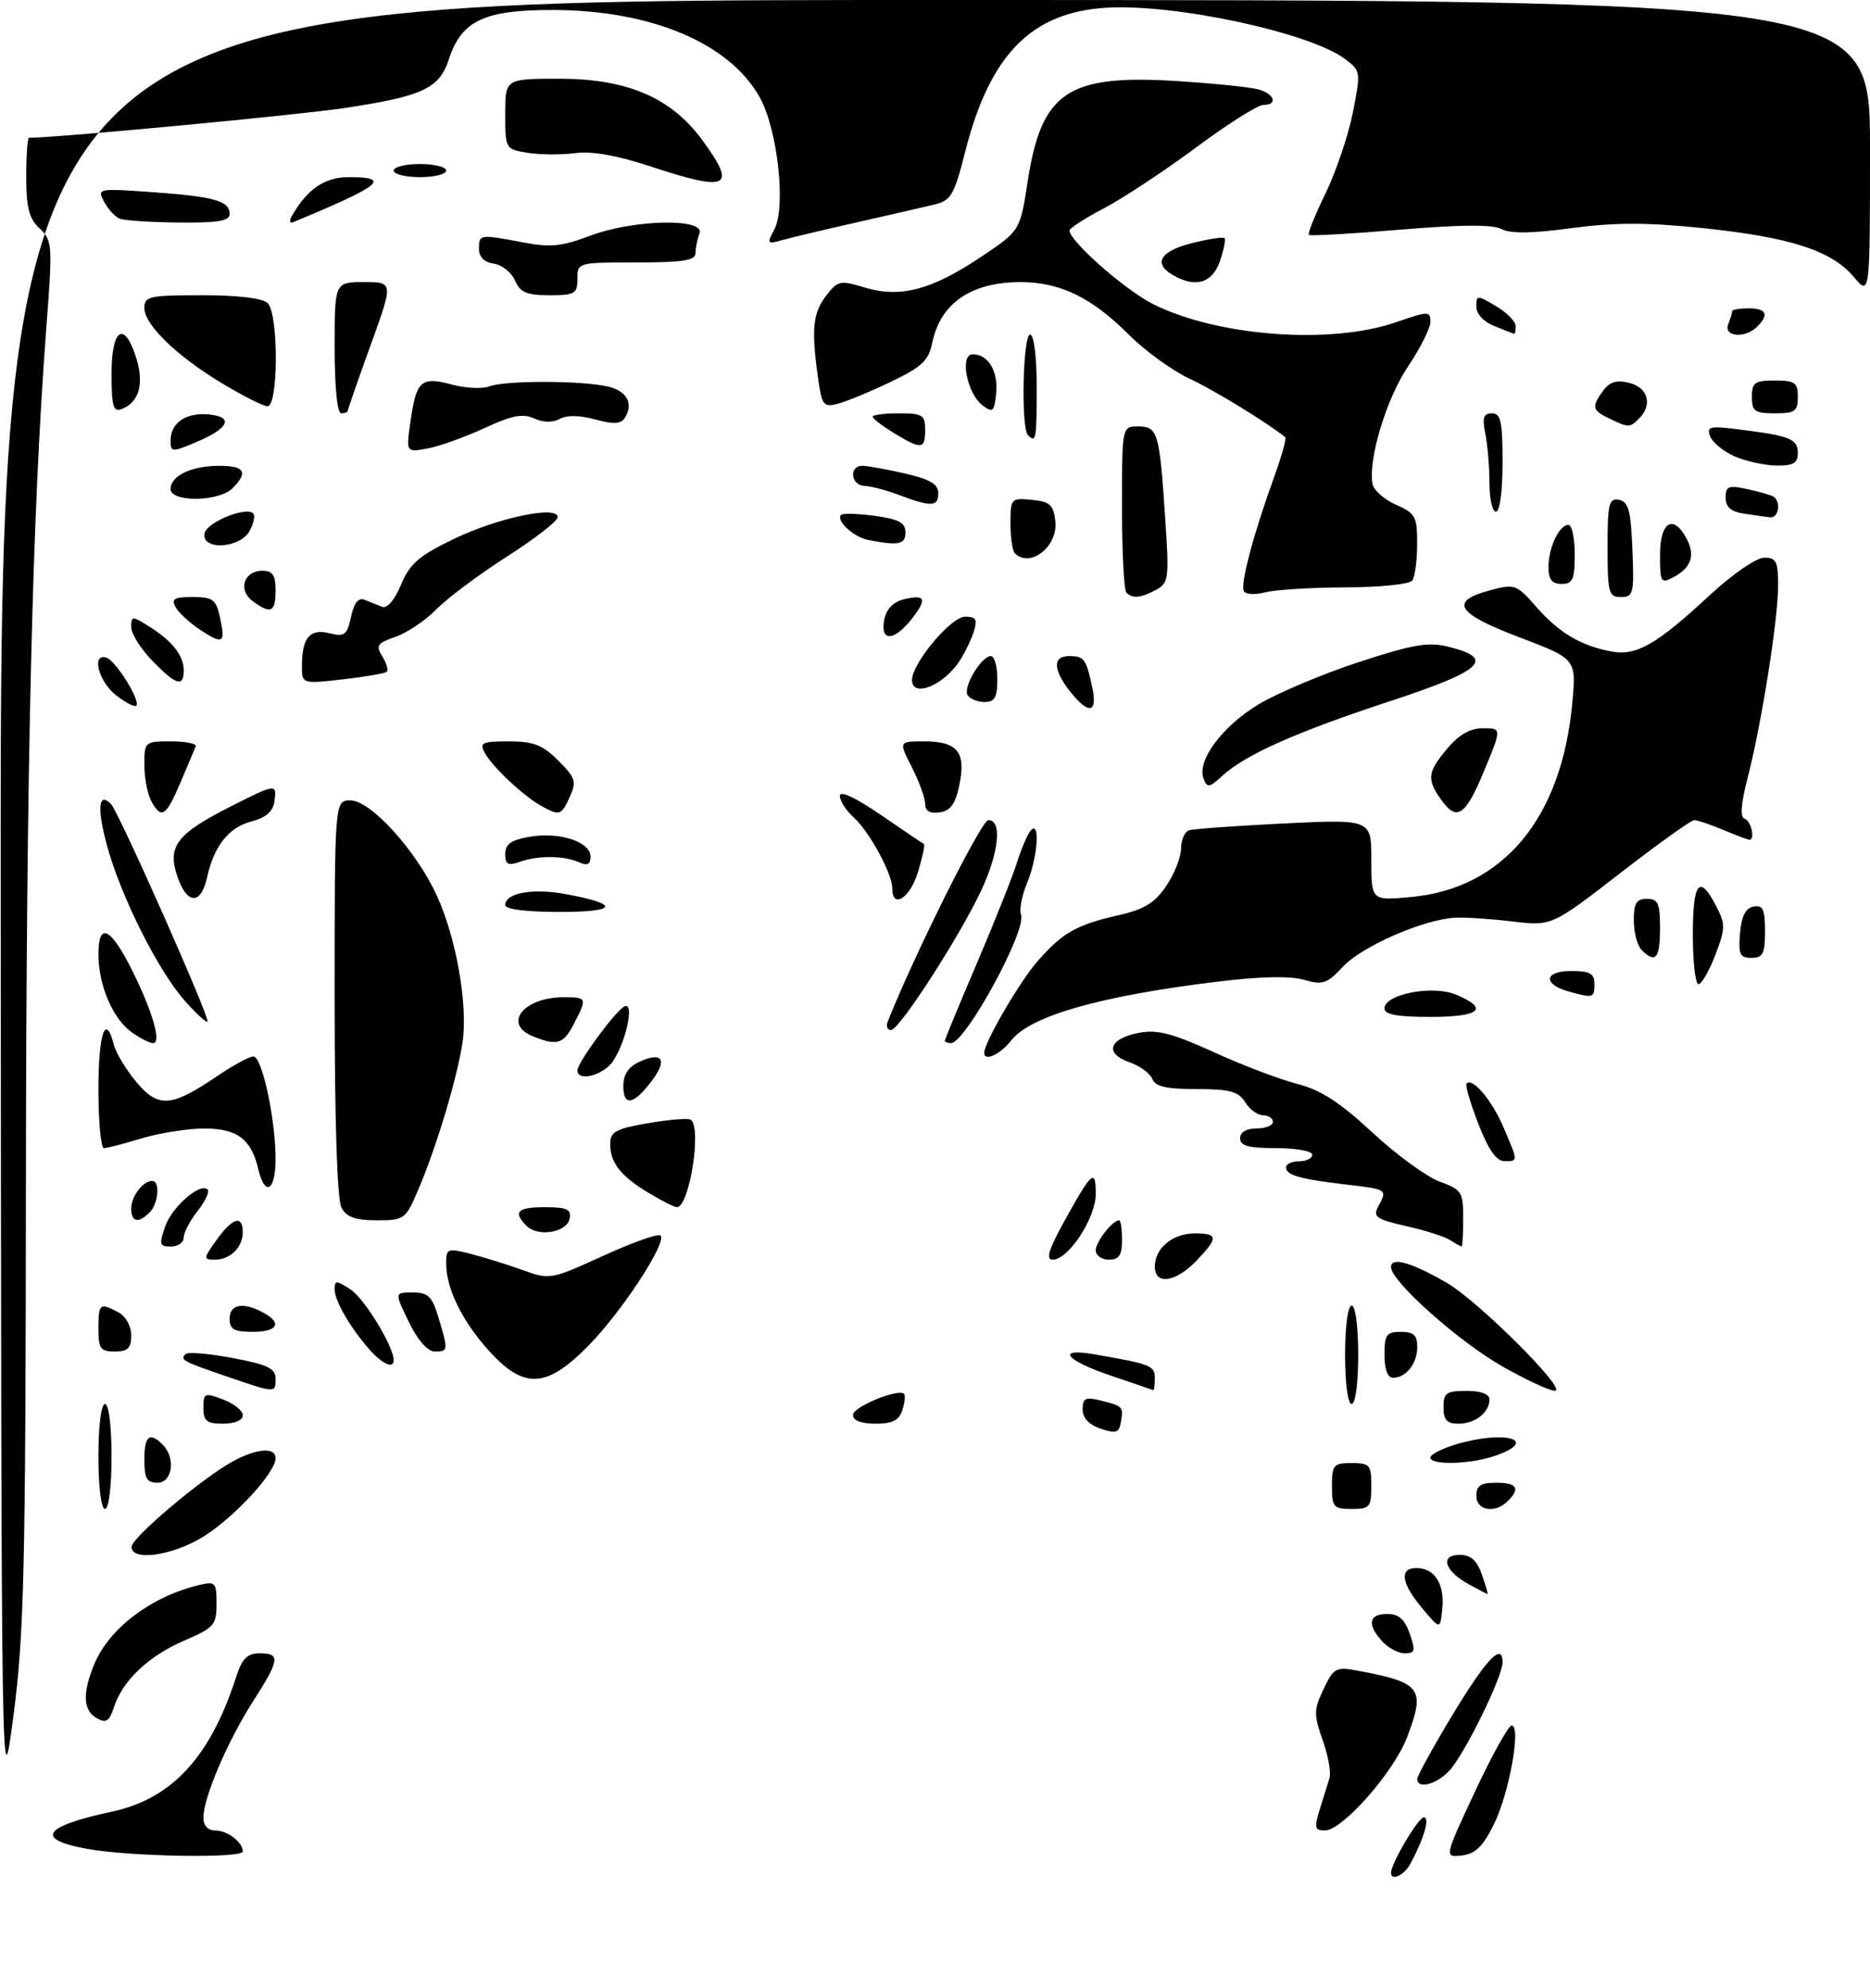 <?xml version="1.0" encoding="UTF-8" standalone="no"?>
<!DOCTYPE svg PUBLIC "-//W3C//DTD SVG 1.1//EN" "http://www.w3.org/Graphics/SVG/1.1/DTD/svg11.dtd" >
<svg xmlns="http://www.w3.org/2000/svg" xmlns:xlink="http://www.w3.org/1999/xlink" version="1.1" viewBox="0 0 285 303">
 <g >
 <path fill="currentColor"
d=" M 212.00 285.46 C 212.00 284.04 216.16 277.00 217.00 277.00 C 217.96 277.00 217.05 280.17 214.96 284.07 C 214.02 285.82 212.00 286.77 212.00 285.46 Z  M 13.25 281.80 C 5.24 280.34 6.55 278.39 17.06 276.13 C 26.16 274.18 32.02 267.86 35.94 255.75 C 36.90 252.78 37.66 252.00 39.58 252.00 C 42.78 252.00 42.65 252.95 38.51 259.41 C 34.65 265.46 31.00 274.01 31.00 277.04 C 31.00 278.26 31.68 279.00 32.80 279.00 C 34.65 279.00 37.00 280.79 37.00 282.20 C 37.00 283.28 19.78 283.00 13.25 281.80 Z  M 224.80 273.06 C 227.39 267.53 229.90 263.01 230.38 263.00 C 231.87 263.00 230.04 273.24 227.71 278.00 C 226.01 281.45 224.87 282.57 222.80 282.81 C 220.11 283.12 220.11 283.12 224.80 273.06 Z  M 201.15 275.75 C 201.71 273.96 202.37 271.82 202.63 271.00 C 202.89 270.18 202.41 267.57 201.58 265.22 C 200.21 261.33 200.22 260.61 201.72 257.46 C 203.27 254.20 203.61 254.02 206.94 254.65 C 216.65 256.46 217.29 257.34 214.43 264.83 C 212.40 270.14 204.58 279.00 201.93 279.00 C 200.37 279.00 200.27 278.58 201.15 275.75 Z  M 0.11 137.75 C 0.00 0.00 0.00 0.00 142.50 0.00 C 285.00 0.00 285.00 0.00 285.00 22.58 C 285.00 45.15 285.00 45.15 282.49 42.17 C 279.12 38.17 272.75 36.13 259.33 34.75 C 250.90 33.89 246.04 33.90 239.46 34.78 C 233.42 35.59 230.17 35.63 228.83 34.91 C 227.50 34.20 222.72 34.23 213.36 35.01 C 205.91 35.64 199.66 35.99 199.47 35.80 C 199.27 35.61 200.42 32.76 202.02 29.48 C 203.61 26.19 205.49 20.65 206.18 17.17 C 207.41 10.95 207.39 10.80 205.00 9.00 C 199.65 4.96 178.94 0.52 168.56 1.18 C 157.16 1.90 150.85 8.35 147.11 23.10 C 145.41 29.78 144.95 30.57 142.36 31.19 C 140.79 31.57 135.45 32.79 130.50 33.91 C 125.55 35.03 120.44 36.24 119.14 36.62 C 116.92 37.25 116.85 37.14 118.01 34.97 C 119.83 31.58 118.51 19.68 115.77 14.80 C 111.14 6.57 99.29 1.57 84.33 1.52 C 73.78 1.50 70.33 3.13 68.39 9.09 C 66.94 13.51 64.35 14.70 52.34 16.49 C 45.11 17.57 8.63 21.00 4.42 21.00 C 4.19 21.00 4.00 23.68 4.00 26.96 C 4.00 31.67 4.43 33.32 6.03 34.82 C 7.99 36.63 8.03 37.24 7.05 50.10 C 4.91 78.25 4.00 116.55 3.95 180.86 C 3.90 239.61 3.67 249.16 2.05 261.50 C 0.21 275.50 0.21 275.50 0.11 137.75 Z  M 216.00 271.15 C 216.00 270.68 218.40 266.32 221.33 261.45 C 226.53 252.85 229.00 250.24 229.00 253.37 C 229.00 255.60 223.20 267.41 220.89 269.89 C 218.92 272.00 216.00 272.75 216.00 271.15 Z  M 14.75 261.89 C 12.64 260.70 12.53 258.07 14.39 253.61 C 16.66 248.18 23.05 243.35 30.25 241.62 C 32.85 241.00 33.00 241.15 33.00 244.45 C 33.00 247.68 32.63 248.10 28.12 250.04 C 22.67 252.39 18.69 256.14 17.37 260.19 C 16.66 262.38 16.18 262.69 14.75 261.89 Z  M 210.65 250.17 C 208.32 247.59 208.60 246.00 211.40 246.00 C 213.17 246.00 214.08 246.79 214.85 249.00 C 215.76 251.61 215.66 252.00 214.10 252.00 C 213.12 252.00 211.57 251.18 210.65 250.17 Z  M 216.75 245.13 C 213.55 241.31 213.22 239.00 215.88 239.00 C 218.63 239.00 220.18 241.42 219.82 245.14 C 219.50 248.41 219.50 248.41 216.75 245.13 Z  M 223.87 241.49 C 220.18 239.48 219.38 237.00 222.43 237.00 C 224.17 237.00 225.08 237.80 225.85 240.00 C 226.43 241.65 226.81 242.98 226.70 242.96 C 226.59 242.94 225.32 242.28 223.87 241.49 Z  M 20.06 235.75 C 20.12 234.33 30.73 225.37 35.40 222.79 C 39.11 220.75 42.00 220.52 42.00 222.27 C 42.00 224.43 35.85 231.14 31.11 234.14 C 26.43 237.11 19.95 238.05 20.06 235.75 Z  M 15.00 222.00 C 15.00 217.33 15.42 214.00 16.00 214.00 C 16.58 214.00 17.00 217.33 17.00 222.00 C 17.00 226.67 16.58 230.00 16.00 230.00 C 15.42 230.00 15.00 226.67 15.00 222.00 Z  M 203.00 226.50 C 203.00 223.28 203.24 223.00 206.00 223.00 C 208.76 223.00 209.00 223.28 209.00 226.50 C 209.00 229.72 208.76 230.00 206.00 230.00 C 203.24 230.00 203.00 229.72 203.00 226.50 Z  M 225.00 228.00 C 225.00 226.44 225.67 226.00 228.00 226.00 C 231.20 226.00 231.75 226.85 229.80 228.80 C 227.87 230.73 225.00 230.26 225.00 228.00 Z  M 22.00 222.50 C 22.00 218.84 22.79 218.19 24.80 220.20 C 26.81 222.21 26.29 226.00 24.00 226.00 C 22.38 226.00 22.00 225.33 22.00 222.50 Z  M 218.00 222.16 C 218.00 221.70 219.74 220.80 221.87 220.16 C 229.37 217.91 234.78 219.49 227.85 221.90 C 224.13 223.20 218.00 223.36 218.00 222.16 Z  M 167.75 217.76 C 165.96 217.16 165.00 216.13 165.00 214.81 C 165.00 213.10 165.43 212.89 167.75 213.47 C 171.17 214.33 171.23 214.40 170.83 216.76 C 170.55 218.40 170.08 218.55 167.75 217.76 Z  M 31.00 214.59 C 31.00 212.32 31.18 212.24 34.00 213.31 C 35.65 213.93 37.00 215.01 37.00 215.72 C 37.00 216.48 35.77 217.00 34.00 217.00 C 31.50 217.00 31.00 216.60 31.00 214.59 Z  M 130.00 215.67 C 130.00 214.43 136.92 211.58 137.79 212.46 C 138.01 212.67 137.89 213.78 137.52 214.92 C 137.03 216.49 136.03 217.00 133.43 217.00 C 131.24 217.00 130.00 216.52 130.00 215.67 Z  M 220.00 214.50 C 220.00 212.31 220.43 212.00 223.50 212.00 C 225.71 212.00 227.00 212.48 227.00 213.30 C 227.00 215.30 224.84 217.00 222.30 217.00 C 220.51 217.00 220.00 216.44 220.00 214.50 Z  M 205.00 206.50 C 205.00 202.17 205.42 199.00 206.00 199.00 C 206.58 199.00 207.00 202.17 207.00 206.50 C 207.00 210.83 206.58 214.00 206.00 214.00 C 205.42 214.00 205.00 210.83 205.00 206.50 Z  M 34.50 209.78 C 27.81 207.49 27.40 207.26 28.29 206.38 C 28.63 206.04 31.86 206.31 35.46 206.99 C 40.77 207.99 42.00 208.58 42.00 210.11 C 42.00 212.37 42.06 212.38 34.50 209.78 Z  M 169.25 209.66 C 162.35 207.32 160.88 205.41 166.75 206.42 C 175.43 207.92 176.00 208.14 176.00 210.08 C 176.00 211.14 175.89 211.95 175.75 211.89 C 175.61 211.83 172.69 210.82 169.25 209.66 Z  M 229.06 208.32 C 222.33 204.51 212.00 195.30 212.00 193.13 C 212.00 191.52 215.12 192.41 220.50 195.53 C 225.37 198.36 239.03 212.01 236.97 211.98 C 236.16 211.98 232.60 210.33 229.06 208.32 Z  M 74.52 205.89 C 70.44 201.38 68.00 196.40 68.00 192.61 C 68.00 190.28 68.18 190.21 71.75 191.12 C 73.81 191.65 77.38 192.76 79.67 193.59 C 83.78 195.08 83.96 195.05 91.94 191.41 C 96.39 189.37 100.32 187.98 100.66 188.32 C 101.69 189.36 94.81 199.88 89.69 205.10 C 83.30 211.62 79.86 211.80 74.52 205.89 Z  M 211.00 206.50 C 211.00 203.43 211.31 203.00 213.50 203.00 C 215.44 203.00 216.00 203.51 216.00 205.30 C 216.00 207.84 214.30 210.00 212.30 210.00 C 211.48 210.00 211.00 208.71 211.00 206.50 Z  M 56.36 205.75 C 53.39 202.39 51.00 198.27 51.00 196.51 C 51.00 195.11 51.25 195.12 53.45 196.56 C 55.55 197.94 60.00 205.24 60.00 207.32 C 60.00 208.68 58.31 207.95 56.36 205.75 Z  M 15.00 202.50 C 15.00 198.67 15.21 198.51 18.07 200.04 C 19.17 200.63 20.00 202.12 20.00 203.54 C 20.00 205.50 19.49 206.00 17.50 206.00 C 15.31 206.00 15.00 205.57 15.00 202.50 Z  M 62.31 201.50 C 60.12 197.00 60.12 197.00 62.90 197.00 C 65.26 197.00 65.86 197.58 66.84 200.87 C 68.34 205.86 68.32 206.00 66.25 206.00 C 65.17 205.99 63.66 204.27 62.31 201.50 Z  M 35.00 201.00 C 35.00 198.80 37.03 198.41 40.07 200.04 C 43.07 201.64 42.35 203.00 38.50 203.00 C 35.67 203.00 35.00 202.62 35.00 201.00 Z  M 176.00 193.07 C 176.00 190.26 178.71 188.00 182.07 188.00 C 185.69 188.00 185.72 188.64 182.31 192.20 C 179.17 195.47 176.00 195.91 176.00 193.07 Z  M 33.00 189.00 C 35.41 185.61 37.00 185.13 37.00 187.80 C 37.00 190.13 35.10 192.00 32.73 192.00 C 30.97 192.00 30.98 191.83 33.00 189.00 Z  M 162.15 186.25 C 166.41 178.53 167.00 178.01 167.00 181.96 C 167.00 185.65 162.86 192.00 160.44 192.00 C 159.36 192.00 159.81 190.50 162.15 186.25 Z  M 167.00 190.57 C 167.00 189.27 169.55 186.00 170.57 186.00 C 170.81 186.00 171.00 187.35 171.00 189.00 C 171.00 191.33 170.56 192.00 169.00 192.00 C 167.90 192.00 167.00 191.36 167.00 190.57 Z  M 25.17 186.95 C 26.22 183.93 30.52 180.19 31.65 181.31 C 31.97 181.63 31.28 183.10 30.11 184.58 C 28.95 186.06 28.00 187.88 28.00 188.63 C 28.00 189.39 27.12 190.00 26.05 190.00 C 24.31 190.00 24.22 189.67 25.17 186.95 Z  M 221.00 189.01 C 220.18 188.48 217.16 187.52 214.29 186.88 C 209.76 185.85 209.21 185.47 210.04 183.92 C 211.46 181.28 211.47 181.29 205.25 180.56 C 198.09 179.72 196.00 179.12 196.00 177.93 C 196.00 177.42 196.90 177.00 198.00 177.00 C 199.10 177.00 200.00 176.55 200.00 176.00 C 200.00 175.45 197.53 175.00 194.50 175.00 C 190.28 175.00 189.00 174.65 189.00 173.50 C 189.00 172.57 189.94 172.00 191.50 172.00 C 192.88 172.00 194.00 171.55 194.00 171.00 C 194.00 170.45 193.33 170.00 192.51 170.00 C 191.69 170.00 190.45 169.10 189.77 168.00 C 188.74 166.35 187.44 166.00 182.37 166.00 C 177.74 166.00 176.07 165.62 175.62 164.45 C 175.29 163.60 173.70 162.44 172.07 161.88 C 168.25 160.54 169.05 158.27 173.64 157.41 C 176.36 156.90 178.74 157.52 184.97 160.36 C 189.31 162.35 195.02 164.52 197.68 165.20 C 201.30 166.13 204.16 167.98 209.17 172.62 C 212.84 176.03 217.45 179.39 219.42 180.11 C 222.77 181.32 223.00 181.68 223.00 185.70 C 223.00 188.07 222.89 189.99 222.75 189.98 C 222.61 189.98 221.82 189.54 221.00 189.01 Z  M 80.24 186.84 C 78.12 184.72 78.85 184.00 83.07 184.00 C 86.41 184.00 87.09 184.32 86.81 185.75 C 86.41 187.86 82.00 188.60 80.24 186.84 Z  M 20.00 184.20 C 20.00 182.35 21.79 180.00 23.20 180.00 C 24.43 180.00 24.15 183.45 22.80 184.80 C 21.08 186.52 20.00 186.28 20.00 184.20 Z  M 52.04 184.07 C 51.39 182.86 51.00 170.88 51.00 152.07 C 51.00 122.00 51.00 122.00 53.42 122.00 C 56.50 122.00 63.42 129.63 66.57 136.50 C 69.55 142.98 71.34 153.24 70.49 158.89 C 69.68 164.30 66.54 174.78 63.78 181.25 C 61.81 185.88 61.64 186.00 57.41 186.00 C 54.14 186.00 52.81 185.52 52.04 184.07 Z  M 99.00 181.91 C 94.65 179.32 93.00 177.26 93.00 174.41 C 93.00 172.50 93.79 172.06 98.75 171.20 C 101.91 170.65 104.84 170.41 105.25 170.66 C 107.01 171.73 105.08 184.01 103.15 184.00 C 102.79 183.99 100.92 183.06 99.00 181.91 Z  M 39.38 178.25 C 38.28 173.60 36.16 172.00 31.10 172.01 C 28.57 172.02 24.29 172.69 21.59 173.51 C 18.89 174.33 16.30 175.00 15.84 175.00 C 15.38 175.00 15.00 170.95 15.00 166.00 C 15.00 157.48 16.10 154.31 17.35 159.25 C 17.67 160.49 19.20 163.03 20.77 164.91 C 24.13 168.91 26.08 168.78 33.06 164.05 C 35.50 162.39 38.00 161.03 38.61 161.02 C 39.93 161.00 42.00 170.54 42.00 176.67 C 42.00 181.51 40.39 182.48 39.38 178.25 Z  M 225.30 171.27 C 224.08 168.14 223.28 165.38 223.52 165.15 C 224.45 164.22 227.36 167.68 229.14 171.82 C 231.41 177.12 231.40 177.00 229.25 176.98 C 228.05 176.97 226.80 175.17 225.30 171.27 Z  M 95.00 165.56 C 95.00 163.75 95.76 162.61 97.50 161.82 C 100.95 160.25 101.76 161.50 99.37 164.70 C 96.61 168.40 95.00 168.72 95.00 165.56 Z  M 88.00 163.15 C 88.00 162.00 93.56 154.39 95.09 153.44 C 96.74 152.43 95.53 158.54 93.46 161.70 C 92.03 163.88 88.00 164.96 88.00 163.15 Z  M 150.00 160.47 C 150.00 158.90 155.42 149.59 158.14 146.50 C 161.96 142.14 164.05 140.96 170.50 139.49 C 174.39 138.61 176.00 137.62 177.75 135.03 C 178.99 133.20 180.00 130.63 180.00 129.32 C 180.00 128.01 180.56 126.76 181.25 126.55 C 181.94 126.33 188.46 125.87 195.75 125.51 C 209.00 124.87 209.00 124.87 209.00 131.07 C 209.00 137.28 209.00 137.28 215.00 136.73 C 229.06 135.46 237.99 124.76 239.62 107.23 C 240.25 100.44 240.25 100.44 231.62 97.16 C 222.01 93.51 220.81 91.67 227.00 90.00 C 230.88 88.96 231.09 89.03 234.15 92.51 C 237.62 96.46 240.89 98.41 245.58 99.30 C 249.38 100.02 252.44 98.27 260.67 90.64 C 264.08 87.48 267.70 85.00 268.88 85.00 C 270.71 85.00 271.00 85.59 271.00 89.25 C 270.99 94.44 268.47 110.34 266.37 118.47 C 265.31 122.59 265.17 124.56 265.92 124.81 C 266.89 125.13 267.53 128.00 266.62 128.00 C 266.41 128.00 264.63 127.33 262.65 126.50 C 260.68 125.67 258.68 125.00 258.22 125.00 C 257.75 125.00 252.67 128.64 246.93 133.08 C 236.50 141.16 236.50 141.16 230.50 140.45 C 227.20 140.05 223.26 139.80 221.74 139.88 C 216.94 140.15 207.60 144.22 204.72 147.30 C 202.24 149.95 201.60 150.17 198.72 149.34 C 196.62 148.73 192.03 148.83 185.50 149.63 C 167.68 151.81 157.06 154.83 154.12 158.58 C 152.41 160.75 150.00 161.85 150.00 160.47 Z  M 20.12 157.37 C 17.21 155.33 15.00 150.19 15.00 145.45 C 15.00 140.41 16.89 141.35 20.21 148.04 C 23.28 154.24 24.64 159.00 23.33 159.00 C 22.84 159.00 21.40 158.27 20.12 157.37 Z  M 81.25 157.97 C 76.56 156.08 79.76 152.00 85.93 152.00 C 89.47 152.00 89.51 152.11 87.47 156.05 C 85.87 159.15 84.92 159.44 81.25 157.97 Z  M 144.00 158.63 C 144.00 158.42 146.19 153.13 148.86 146.88 C 151.53 140.62 154.29 133.70 154.98 131.50 C 155.67 129.30 156.64 127.07 157.12 126.55 C 158.56 125.00 158.14 130.73 156.54 134.56 C 155.74 136.48 155.32 138.67 155.61 139.42 C 156.52 141.79 147.13 159.00 144.93 159.00 C 144.42 159.00 144.00 158.83 144.00 158.63 Z  M 135.28 155.75 C 139.37 145.44 149.58 125.00 150.63 125.00 C 152.75 125.00 152.27 129.89 149.56 135.69 C 146.31 142.67 137.06 157.00 135.80 157.00 C 135.24 157.00 135.01 156.44 135.28 155.75 Z  M 28.12 152.49 C 24.07 147.87 18.51 136.81 16.36 129.07 C 14.75 123.29 14.99 120.54 16.93 122.57 C 18.13 123.83 32.07 155.26 31.62 155.71 C 31.43 155.91 29.85 154.46 28.12 152.49 Z  M 211.00 153.71 C 211.00 151.52 218.36 150.11 221.93 151.61 C 227.02 153.75 225.58 155.00 218.00 155.00 C 212.94 155.00 211.00 154.64 211.00 153.71 Z  M 239.07 151.12 C 235.11 150.02 235.33 148.00 239.42 148.00 C 242.33 148.00 243.00 148.37 243.00 150.00 C 243.00 152.13 242.84 152.17 239.07 151.12 Z  M 258.00 142.50 C 258.00 134.43 259.00 133.17 261.53 138.06 C 262.99 140.88 262.98 141.49 261.42 145.56 C 260.49 148.00 259.34 150.00 258.86 150.00 C 258.39 150.00 258.00 146.62 258.00 142.50 Z  M 250.20 144.80 C 249.54 144.14 249.00 142.12 249.00 140.30 C 249.00 137.67 249.40 137.00 251.00 137.00 C 252.70 137.00 253.00 137.67 253.00 141.50 C 253.00 146.11 252.31 146.91 250.20 144.80 Z  M 265.19 142.26 C 265.41 139.64 266.03 138.42 267.25 138.18 C 268.68 137.91 269.00 138.59 269.00 141.93 C 269.00 145.37 268.68 146.00 266.94 146.00 C 265.17 146.00 264.92 145.47 265.19 142.26 Z  M 77.00 137.97 C 77.00 136.08 81.23 135.33 86.40 136.31 C 94.61 137.86 94.10 139.00 85.20 139.00 C 80.23 139.00 77.00 138.59 77.00 137.97 Z  M 26.98 133.44 C 25.50 128.96 27.00 127.05 35.22 122.89 C 42.08 119.42 42.23 119.41 41.82 122.19 C 41.60 123.69 40.50 124.64 38.37 125.19 C 34.87 126.09 32.61 128.93 31.55 133.76 C 30.61 138.03 28.44 137.88 26.98 133.44 Z  M 136.00 135.46 C 136.00 133.19 132.53 126.78 130.11 124.60 C 128.95 123.55 128.00 122.07 128.00 121.31 C 128.00 120.45 130.34 121.54 134.25 124.21 C 137.69 126.57 140.64 128.57 140.82 128.65 C 140.99 128.74 140.59 130.65 139.91 132.90 C 138.73 136.85 136.00 138.63 136.00 135.46 Z  M 77.00 130.16 C 77.00 128.64 77.90 128.02 80.79 127.53 C 85.33 126.77 90.00 128.31 90.00 130.58 C 90.00 131.77 89.52 132.00 88.25 131.43 C 85.97 130.40 82.07 130.37 79.25 131.35 C 77.41 131.99 77.00 131.77 77.00 130.16 Z  M 23.04 122.07 C 22.47 121.00 22.00 118.53 22.00 116.57 C 22.00 113.06 22.07 113.00 26.08 113.00 C 28.33 113.00 30.02 113.35 29.83 113.78 C 29.65 114.21 28.60 116.69 27.50 119.28 C 25.29 124.48 24.57 124.93 23.04 122.07 Z  M 82.50 122.84 C 79.78 121.34 75.04 116.89 73.88 114.75 C 73.04 113.20 73.45 113.00 77.54 113.00 C 81.31 113.00 82.69 113.54 85.09 115.93 C 87.70 118.55 87.89 119.14 86.85 121.43 C 85.54 124.31 85.31 124.39 82.50 122.84 Z  M 141.00 122.53 C 141.00 121.64 140.09 119.14 138.98 116.96 C 136.96 113.00 136.96 113.00 140.86 113.00 C 145.92 113.00 147.25 114.64 146.22 119.62 C 145.61 122.55 144.88 123.58 143.21 123.82 C 141.71 124.04 141.00 123.62 141.00 122.53 Z  M 219.56 121.78 C 217.43 118.75 217.58 117.65 220.59 114.08 C 222.36 111.97 224.07 111.00 226.03 111.00 C 228.88 111.00 228.88 111.00 226.19 117.49 C 223.31 124.45 222.01 125.28 219.56 121.78 Z  M 183.43 118.67 C 182.38 115.94 186.29 110.68 191.83 107.35 C 194.72 105.62 201.57 102.73 207.06 100.93 C 215.37 98.21 217.67 97.81 220.76 98.58 C 228.01 100.38 226.02 102.22 211.78 106.90 C 197.50 111.59 189.81 115.02 186.28 118.26 C 184.29 120.08 183.98 120.12 183.43 118.67 Z  M 17.65 105.94 C 14.98 103.84 13.90 99.47 16.24 100.25 C 17.67 100.72 21.47 106.86 20.77 107.56 C 20.52 107.82 19.11 107.09 17.65 105.94 Z  M 163.07 105.37 C 160.47 102.06 160.42 100.00 162.94 100.00 C 165.22 100.00 165.54 100.43 166.46 104.75 C 167.32 108.73 165.92 108.99 163.07 105.37 Z  M 147.47 105.96 C 146.73 104.75 149.56 100.00 151.02 100.00 C 151.56 100.00 152.00 101.58 152.00 103.50 C 152.00 106.30 151.61 107.00 150.06 107.00 C 148.99 107.00 147.83 106.53 147.47 105.96 Z  M 139.00 103.65 C 139.00 101.10 144.94 94.00 147.07 94.00 C 148.76 94.00 149.00 94.41 148.42 96.25 C 148.03 97.49 147.04 99.53 146.21 100.79 C 143.78 104.51 139.00 106.40 139.00 103.65 Z  M 23.20 100.70 C 21.44 98.89 20.00 96.59 20.00 95.59 C 20.00 93.85 20.12 93.85 22.75 95.50 C 26.28 97.73 28.00 99.92 28.00 102.19 C 28.00 104.80 26.82 104.44 23.20 100.70 Z  M 46.02 101.38 C 46.04 97.17 47.25 95.77 50.25 96.53 C 52.50 97.09 52.89 96.80 53.50 94.01 C 53.97 91.85 54.63 91.04 55.59 91.43 C 56.37 91.74 57.56 92.22 58.25 92.50 C 59.00 92.79 60.16 91.43 61.12 89.12 C 62.46 85.92 63.84 84.72 69.12 82.17 C 75.89 78.90 85.00 76.99 85.00 78.83 C 85.00 79.41 81.51 82.12 77.25 84.84 C 72.99 87.57 68.15 91.19 66.50 92.88 C 64.85 94.57 62.06 96.45 60.29 97.06 C 57.49 98.03 57.23 98.40 58.26 100.04 C 58.90 101.07 59.21 102.12 58.96 102.38 C 58.70 102.63 55.68 103.16 52.24 103.55 C 46.00 104.26 46.00 104.26 46.02 101.38 Z  M 30.54 96.02 C 28.95 94.98 27.26 93.43 26.78 92.57 C 26.06 91.28 26.51 91.00 29.37 91.00 C 32.43 91.00 32.92 91.36 33.52 94.07 C 34.39 98.05 34.01 98.30 30.54 96.02 Z  M 134.76 94.49 C 135.06 92.88 136.11 91.76 137.67 91.37 C 141.05 90.52 141.37 91.27 138.94 94.35 C 136.25 97.77 134.12 97.84 134.76 94.49 Z  M 38.53 91.64 C 36.22 89.96 37.14 87.00 39.97 87.00 C 41.56 87.00 42.00 87.65 42.00 90.00 C 42.00 93.32 41.29 93.66 38.53 91.64 Z  M 171.67 90.33 C 171.30 89.97 171.00 84.12 171.00 77.33 C 171.00 65.00 171.00 65.00 173.43 65.00 C 176.45 65.00 176.71 65.87 177.56 78.65 C 178.21 88.23 178.13 88.86 176.19 89.90 C 173.83 91.16 172.61 91.28 171.67 90.33 Z  M 189.58 90.13 C 188.98 89.15 190.98 81.57 194.18 72.72 C 195.33 69.54 196.10 66.80 195.88 66.63 C 192.96 64.31 184.98 59.43 181.26 57.70 C 178.64 56.48 174.47 53.45 172.00 50.97 C 166.40 45.35 161.54 43.00 155.55 43.00 C 148.01 43.00 143.32 46.22 142.08 52.25 C 141.53 54.97 140.51 55.93 135.72 58.22 C 132.58 59.73 128.95 61.22 127.65 61.55 C 125.48 62.10 125.24 61.77 124.65 57.43 C 123.64 50.12 123.89 47.70 125.92 45.06 C 127.69 42.76 128.02 42.69 131.89 43.85 C 137.27 45.46 142.06 44.17 149.66 39.06 C 155.47 35.16 155.47 35.16 156.63 27.62 C 158.74 13.97 162.74 11.30 179.44 12.36 C 184.97 12.71 190.51 13.28 191.75 13.62 C 194.27 14.31 194.81 16.00 192.51 16.00 C 191.69 16.00 187.08 18.92 182.26 22.50 C 177.44 26.07 171.14 30.23 168.25 31.75 C 165.37 33.26 163.00 34.78 163.00 35.13 C 163.00 36.74 171.43 44.18 175.72 46.34 C 185.50 51.27 202.78 52.57 212.75 49.12 C 217.72 47.40 218.00 47.40 218.00 49.05 C 218.00 50.01 216.46 53.09 214.57 55.89 C 211.29 60.77 208.49 70.04 209.18 73.76 C 209.36 74.72 210.96 76.14 212.75 76.93 C 215.74 78.25 216.00 78.73 215.98 82.93 C 215.98 85.44 215.64 87.95 215.23 88.50 C 214.83 89.05 210.22 89.52 205.00 89.53 C 199.78 89.55 194.29 89.89 192.81 90.29 C 191.33 90.68 189.88 90.61 189.58 90.13 Z  M 245.00 83.43 C 245.00 76.75 245.21 75.89 246.75 76.19 C 248.19 76.46 248.55 77.80 248.79 83.76 C 249.07 90.48 248.94 91.00 247.04 91.00 C 245.17 91.00 245.00 90.39 245.00 83.43 Z  M 236.00 86.43 C 236.00 83.46 237.63 80.00 239.04 80.00 C 239.57 80.00 240.00 82.03 240.00 84.50 C 240.00 88.33 239.70 89.00 238.00 89.00 C 236.52 89.00 236.00 88.33 236.00 86.43 Z  M 253.00 84.54 C 253.00 79.53 255.02 78.30 257.04 82.08 C 258.40 84.63 257.77 86.52 255.06 87.97 C 253.12 89.01 253.00 88.80 253.00 84.54 Z  M 154.67 84.33 C 154.30 83.97 154.00 81.91 154.00 79.77 C 154.00 75.98 154.09 75.88 157.25 76.19 C 160.02 76.45 160.55 76.94 160.84 79.45 C 161.27 83.28 157.00 86.66 154.67 84.33 Z  M 31.18 81.29 C 31.51 79.60 37.49 77.16 38.60 78.26 C 38.91 78.57 38.66 79.77 38.05 80.91 C 36.60 83.62 30.67 83.94 31.18 81.29 Z  M 132.32 82.30 C 130.08 81.87 127.34 79.32 128.19 78.47 C 128.46 78.21 130.77 78.28 133.34 78.63 C 136.99 79.13 138.00 79.68 138.00 81.14 C 138.00 83.00 136.97 83.21 132.32 82.30 Z  M 265.75 78.28 C 263.80 77.99 263.00 77.28 263.00 75.85 C 263.00 74.11 263.43 73.93 266.25 74.54 C 268.04 74.92 269.84 75.43 270.25 75.68 C 271.50 76.41 271.09 79.01 269.75 78.85 C 269.06 78.77 267.26 78.51 265.75 78.28 Z  M 227.00 73.62 C 227.00 71.22 226.72 67.84 226.38 66.12 C 225.88 63.65 226.09 63.00 227.38 63.00 C 228.73 63.00 229.00 64.24 229.00 70.50 C 229.00 74.83 228.58 78.00 228.00 78.00 C 227.45 78.00 227.00 76.03 227.00 73.62 Z  M 137.00 75.44 C 135.07 74.71 132.71 74.09 131.75 74.06 C 129.67 73.99 129.35 71.00 131.42 71.00 C 132.21 71.00 135.13 71.53 137.92 72.17 C 141.75 73.05 143.00 73.79 143.00 75.17 C 143.00 77.26 141.93 77.30 137.00 75.44 Z  M 26.00 74.54 C 26.00 72.51 29.18 71.00 33.43 71.00 C 37.31 71.00 37.88 71.98 35.43 74.43 C 33.36 76.50 26.00 76.58 26.00 74.54 Z  M 264.40 69.57 C 262.69 68.83 261.00 67.45 260.64 66.52 C 260.06 64.99 260.56 64.88 265.25 65.48 C 272.85 66.44 274.00 66.91 274.00 69.07 C 274.00 70.59 273.31 70.99 270.75 70.96 C 268.96 70.94 266.10 70.31 264.40 69.57 Z  M 26.00 67.14 C 26.00 64.42 28.40 62.81 31.91 63.18 C 35.74 63.58 34.85 65.33 29.71 67.47 C 26.19 68.95 26.00 68.93 26.00 67.14 Z  M 62.56 64.24 C 63.45 58.00 64.16 57.36 68.85 58.61 C 70.96 59.18 73.54 59.30 74.59 58.89 C 76.88 57.99 88.31 57.98 92.49 58.88 C 95.53 59.53 96.64 61.51 95.20 63.73 C 94.61 64.64 93.48 64.69 90.70 63.93 C 88.35 63.28 86.38 63.25 85.31 63.85 C 84.24 64.44 82.82 64.42 81.41 63.78 C 79.67 62.99 78.02 63.31 73.84 65.25 C 70.91 66.61 67.01 68.01 65.19 68.35 C 61.88 68.97 61.88 68.97 62.56 64.24 Z  M 136.25 66.01 C 134.46 64.92 133.00 63.80 133.00 63.51 C 133.00 63.23 134.80 63.00 137.00 63.00 C 140.60 63.00 141.00 63.25 141.00 65.50 C 141.00 68.51 140.45 68.57 136.25 66.01 Z  M 156.67 66.33 C 155.58 65.25 155.89 51.00 157.00 51.00 C 157.58 51.00 158.00 54.33 158.00 59.00 C 158.00 67.02 157.90 67.57 156.67 66.33 Z  M 245.25 63.78 C 242.63 62.52 242.53 62.03 244.34 59.54 C 245.33 58.19 246.39 57.88 248.34 58.37 C 251.18 59.08 251.89 61.71 249.80 63.80 C 248.39 65.21 248.21 65.21 245.25 63.78 Z  M 17.00 56.97 C 17.00 49.99 18.98 48.78 20.79 54.65 C 21.99 58.58 21.18 61.33 18.53 62.35 C 17.26 62.84 17.00 61.91 17.00 56.97 Z  M 51.00 53.00 C 51.00 43.00 51.00 43.00 55.48 43.00 C 59.96 43.00 59.96 43.00 56.48 52.62 C 54.57 57.91 53.00 62.41 53.00 62.62 C 53.00 62.83 52.55 63.00 52.00 63.00 C 51.40 63.00 51.00 59.00 51.00 53.00 Z  M 149.76 61.80 C 147.37 60.01 146.21 54.00 148.25 54.00 C 150.62 54.00 152.16 56.59 151.82 59.99 C 151.53 62.76 151.31 62.96 149.76 61.80 Z  M 267.00 60.50 C 267.00 58.31 267.43 58.00 270.50 58.00 C 273.57 58.00 274.00 58.31 274.00 60.50 C 274.00 62.69 273.57 63.00 270.50 63.00 C 267.43 63.00 267.00 62.69 267.00 60.50 Z  M 33.83 58.42 C 26.88 54.23 22.00 49.49 22.00 46.92 C 22.00 45.17 22.78 45.00 30.80 45.00 C 36.31 45.00 40.05 45.45 40.80 46.20 C 42.48 47.88 42.44 62.03 40.75 61.92 C 40.06 61.88 36.95 60.30 33.83 58.42 Z  M 227.75 49.70 C 226.12 49.06 225.00 47.85 225.00 46.75 C 225.00 44.95 225.11 44.95 228.00 46.66 C 229.65 47.63 231.00 49.01 231.00 49.72 C 231.00 50.42 230.89 50.95 230.75 50.89 C 230.61 50.84 229.26 50.30 227.75 49.70 Z  M 263.39 49.42 C 263.73 48.55 264.00 47.65 264.00 47.42 C 264.00 47.19 265.12 47.00 266.50 47.00 C 269.23 47.00 269.66 47.94 267.80 49.80 C 265.97 51.63 262.65 51.34 263.39 49.42 Z  M 78.49 42.75 C 77.94 41.51 76.49 40.36 75.25 40.18 C 73.80 39.98 73.00 39.17 73.00 37.93 C 73.00 35.70 73.08 35.69 79.74 36.95 C 83.88 37.74 85.64 37.56 89.89 35.95 C 96.49 33.44 107.52 33.20 106.61 35.58 C 106.27 36.45 106.00 37.80 106.00 38.58 C 106.00 39.70 104.10 40.00 97.00 40.00 C 88.07 40.00 88.00 40.02 88.00 42.50 C 88.00 44.78 87.62 45.00 83.74 45.00 C 80.28 45.00 79.29 44.58 78.49 42.75 Z  M 178.75 41.92 C 175.71 40.15 176.81 38.28 181.62 37.07 C 184.16 36.43 186.42 36.08 186.63 36.29 C 186.84 36.50 186.51 38.10 185.91 39.84 C 184.74 43.18 182.19 43.92 178.75 41.92 Z  M 18.24 33.33 C 17.54 33.05 16.48 31.89 15.87 30.76 C 14.78 28.72 14.90 28.70 23.13 29.28 C 32.62 29.95 35.00 30.62 35.00 32.61 C 35.00 33.68 33.25 33.98 27.25 33.92 C 22.99 33.88 18.93 33.61 18.24 33.33 Z  M 44.51 32.88 C 46.84 28.80 49.49 27.00 53.17 27.00 C 59.74 27.00 58.14 28.29 44.64 33.88 C 44.13 34.09 44.07 33.64 44.51 32.88 Z  M 99.00 25.32 C 94.02 23.68 90.20 23.01 87.64 23.34 C 85.52 23.62 82.26 23.59 80.39 23.29 C 77.03 22.74 77.00 22.70 77.00 17.37 C 77.00 12.00 77.00 12.00 85.30 12.00 C 95.54 12.00 102.27 14.88 106.97 21.27 C 112.40 28.66 111.10 29.32 99.00 25.32 Z  M 60.00 26.00 C 60.00 25.45 61.80 25.00 64.00 25.00 C 66.20 25.00 68.00 25.45 68.00 26.00 C 68.00 26.55 66.20 27.00 64.00 27.00 C 61.80 27.00 60.00 26.55 60.00 26.00 Z "/>
</g>
</svg>